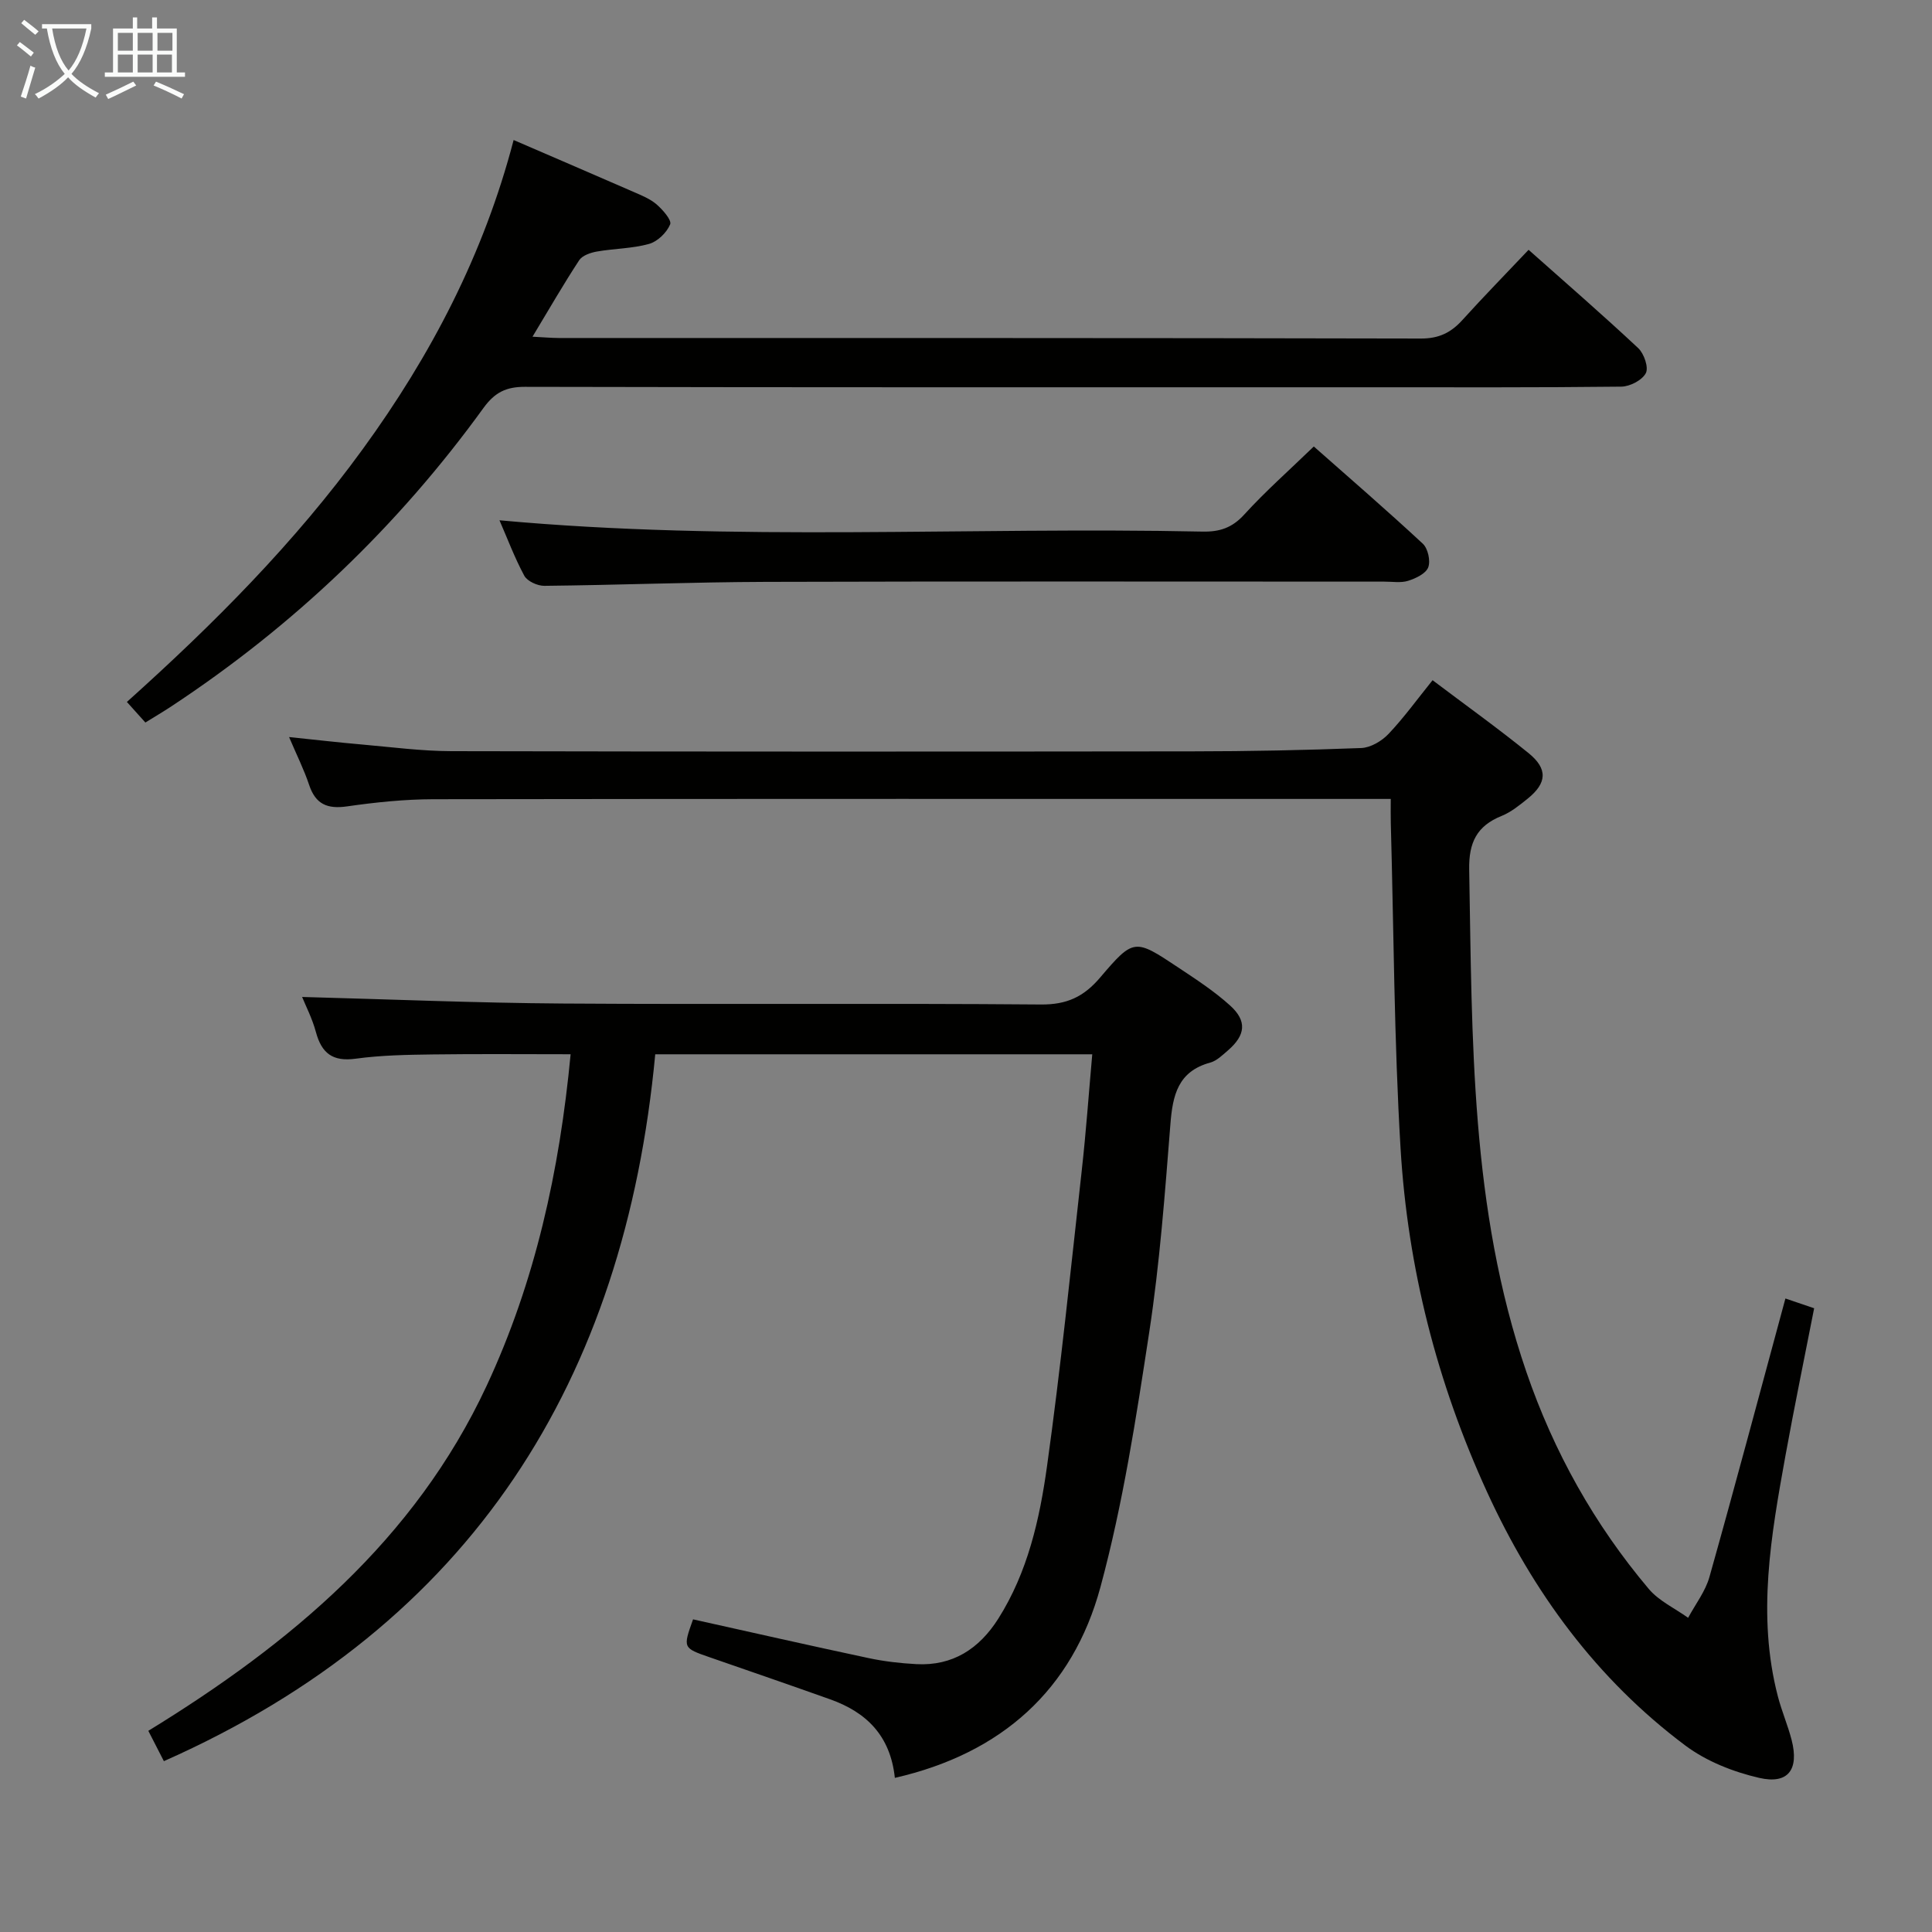 <svg enable-background="new 0 0 400 400" viewBox="0 0 400 400" xmlns="http://www.w3.org/2000/svg"><rect x="0" y="0" width="400" height="400" fill="#808080" stroke="none"/><g fill="#010100"><path d="m185.27 368.09c-.93-8.79-5.94-13.61-13.39-16.26-8.29-2.95-16.6-5.82-24.92-8.7-5.59-1.94-5.59-1.92-3.47-7.86 12.12 2.69 24.21 5.44 36.34 8.02 3.23.69 6.56 1.07 9.87 1.25 7.56.41 13.03-3.18 16.98-9.4 6.1-9.64 8.56-20.57 10.09-31.55 2.84-20.37 4.92-40.85 7.2-61.3.88-7.88 1.44-15.8 2.17-24.01-30.14 0-59.74 0-90.48 0-6.33 67.38-37.86 118.04-101.73 146.35-.86-1.67-1.96-3.82-3.22-6.28 29.44-18.06 55.15-39.51 70.03-71.41 10.08-21.61 15.11-44.53 17.4-68.67-9.73 0-19.15-.09-28.57.04-5.31.07-10.67.16-15.92.88-4.74.65-7.05-1.09-8.24-5.5-.76-2.83-2.14-5.49-2.86-7.28 17.86.47 35.91 1.24 53.98 1.36 32.98.22 65.97-.08 98.96.2 5.38.05 8.89-1.59 12.28-5.58 6.95-8.17 7.18-8.06 16.1-2.13 3.73 2.48 7.53 4.95 10.83 7.94 3.53 3.2 3.17 6.13-.46 9.27-1.13.97-2.32 2.16-3.68 2.53-6.67 1.82-7.77 6.73-8.24 12.74-1.14 14.4-2.21 28.86-4.39 43.12-2.7 17.68-5.43 35.49-10.09 52.71-5.75 21.26-20.44 34.46-42.57 39.52z"/><path d="m287.94 165.41c-2.13 0-3.91 0-5.7 0-64.16 0-128.33-.04-192.49.06-5.96.01-11.96.63-17.87 1.48-4.09.59-6.54-.42-7.88-4.45-1.04-3.12-2.53-6.09-4.15-9.9 5.45.56 10.3 1.13 15.17 1.55 6.12.54 12.26 1.35 18.39 1.37 51.16.11 102.33.1 153.5.04 11.65-.01 23.3-.24 34.93-.69 1.95-.08 4.25-1.45 5.65-2.93 3.19-3.37 5.93-7.17 9.11-11.11 6.7 5.06 13.45 9.89 19.88 15.1 4.03 3.27 3.79 6.22-.2 9.43-1.68 1.35-3.43 2.78-5.39 3.57-5.13 2.07-6.81 5.5-6.71 11.1.63 35.07.23 70.19 11.84 104.02 5.69 16.58 14.08 31.57 25.34 44.92 2.11 2.5 5.4 4.01 8.15 5.98 1.5-2.81 3.57-5.46 4.41-8.45 5.35-19 10.42-38.08 15.73-57.66 1.79.61 3.73 1.27 5.95 2.02-2.02 10.33-4.1 20.37-5.93 30.46-2.99 16.55-5.95 33.12-1.58 49.9.79 3.05 2.06 5.98 2.85 9.03 1.56 6.1-.7 9.23-6.72 7.84-5.35-1.23-10.92-3.43-15.28-6.69-18.36-13.74-31.56-31.75-41.07-52.52-10.35-22.6-16.42-46.39-17.9-71.12-1.34-22.41-1.4-44.89-2.02-67.34-.04-1.45-.01-2.92-.01-5.01z"/><path d="m106.34 28.99c8.61 3.72 16.7 7.19 24.78 10.72 1.67.73 3.46 1.44 4.81 2.6 1.28 1.11 3.18 3.27 2.82 4.14-.71 1.71-2.6 3.55-4.37 4.05-3.47.97-7.22.95-10.81 1.58-1.31.23-3 .81-3.65 1.79-3.26 4.97-6.23 10.13-9.67 15.84 2.31.12 3.88.26 5.44.27 59.5.01 119-.03 178.5.11 3.75.01 6.24-1.24 8.6-3.85 4.35-4.81 8.89-9.45 13.69-14.52 7.71 6.85 15.34 13.47 22.7 20.36 1.2 1.13 2.19 4 1.57 5.18-.77 1.46-3.29 2.77-5.08 2.79-17.33.2-34.66.13-52 .13-58.33 0-116.66.04-175-.09-3.91-.01-6.24 1.17-8.56 4.36-17.75 24.53-39.34 45.12-64.63 61.79-1.65 1.09-3.35 2.09-5.38 3.35-1.27-1.41-2.43-2.7-3.83-4.26 18-16.15 34.77-32.99 48.83-52.34 14.12-19.4 25.07-40.35 31.24-64z"/><path d="m103.41 107.72c48.72 4.47 97.16 1.32 145.52 2.34 3.57.08 6.17-.77 8.68-3.53 4.36-4.79 9.25-9.11 14.4-14.09 7.33 6.48 15.07 13.16 22.56 20.12 1.07.99 1.64 3.56 1.13 4.9-.49 1.3-2.58 2.29-4.16 2.79-1.52.48-3.3.16-4.96.17-42.65 0-85.3-.08-127.95.05-15.31.05-30.61.66-45.92.82-1.42.02-3.54-.95-4.16-2.09-2.03-3.77-3.54-7.82-5.14-11.48z"/></g><path d="m6.4 11.7c-1-.8-1.9-1.6-2.9-2.3l.6-.7c.9.7 1.9 1.4 2.9 2.2zm-2.1 8.3c.7-2.1 1.4-4.2 2-6.4.2.1.6.3 1 .4-.7 2.3-1.3 4.4-1.9 6.4zm3-12.8c-1.1-.9-2.1-1.7-2.9-2.4l.6-.7c1 .8 2 1.5 3 2.4zm1.4-1.3v-.9h10.2v.9c-.9 4.2-2.3 7.3-4.1 9.4 1.3 1.4 3.2 2.7 5.7 4-.2.2-.4.5-.7.9-2.5-1.4-4.4-2.7-5.7-4.2-1.4 1.5-3.5 3-6.1 4.4 0 0 0 0-.1-.1-.3-.4-.5-.7-.7-.8 2.7-1.3 4.7-2.8 6.2-4.2-1.8-2.2-3-5.3-3.7-9.4zm9.2 0h-7.1c.6 3.8 1.7 6.7 3.4 8.7 1.7-2 2.9-4.8 3.7-8.7z" fill="#fafbfa"/><path d="m31.6 3.6h.9v2.3h4.1v9.1h1.7v.9h-16.6v-.9h1.7v-9.1h4.1v-2.3h.9v2.3h3.1v-2.3zm-4 13.3.6.8c-1.9.9-3.8 1.9-5.8 2.8-.2-.3-.3-.6-.5-.9 2-.9 3.9-1.8 5.7-2.7zm-3.2-10.1v3.7h3.1v-3.7zm0 4.5v3.7h3.1v-3.7zm4.1-4.5v3.7h3.1v-3.7zm0 4.5v3.7h3.1v-3.7zm9.1 9.1c-2.1-1.1-4.1-2-5.8-2.7l.5-.8c2.2.9 4.1 1.8 5.8 2.6zm-1.9-13.6h-3.1v3.7h3.1zm-3.2 4.5v3.7h3.1v-3.7z" fill="#fafbfa"/></svg>